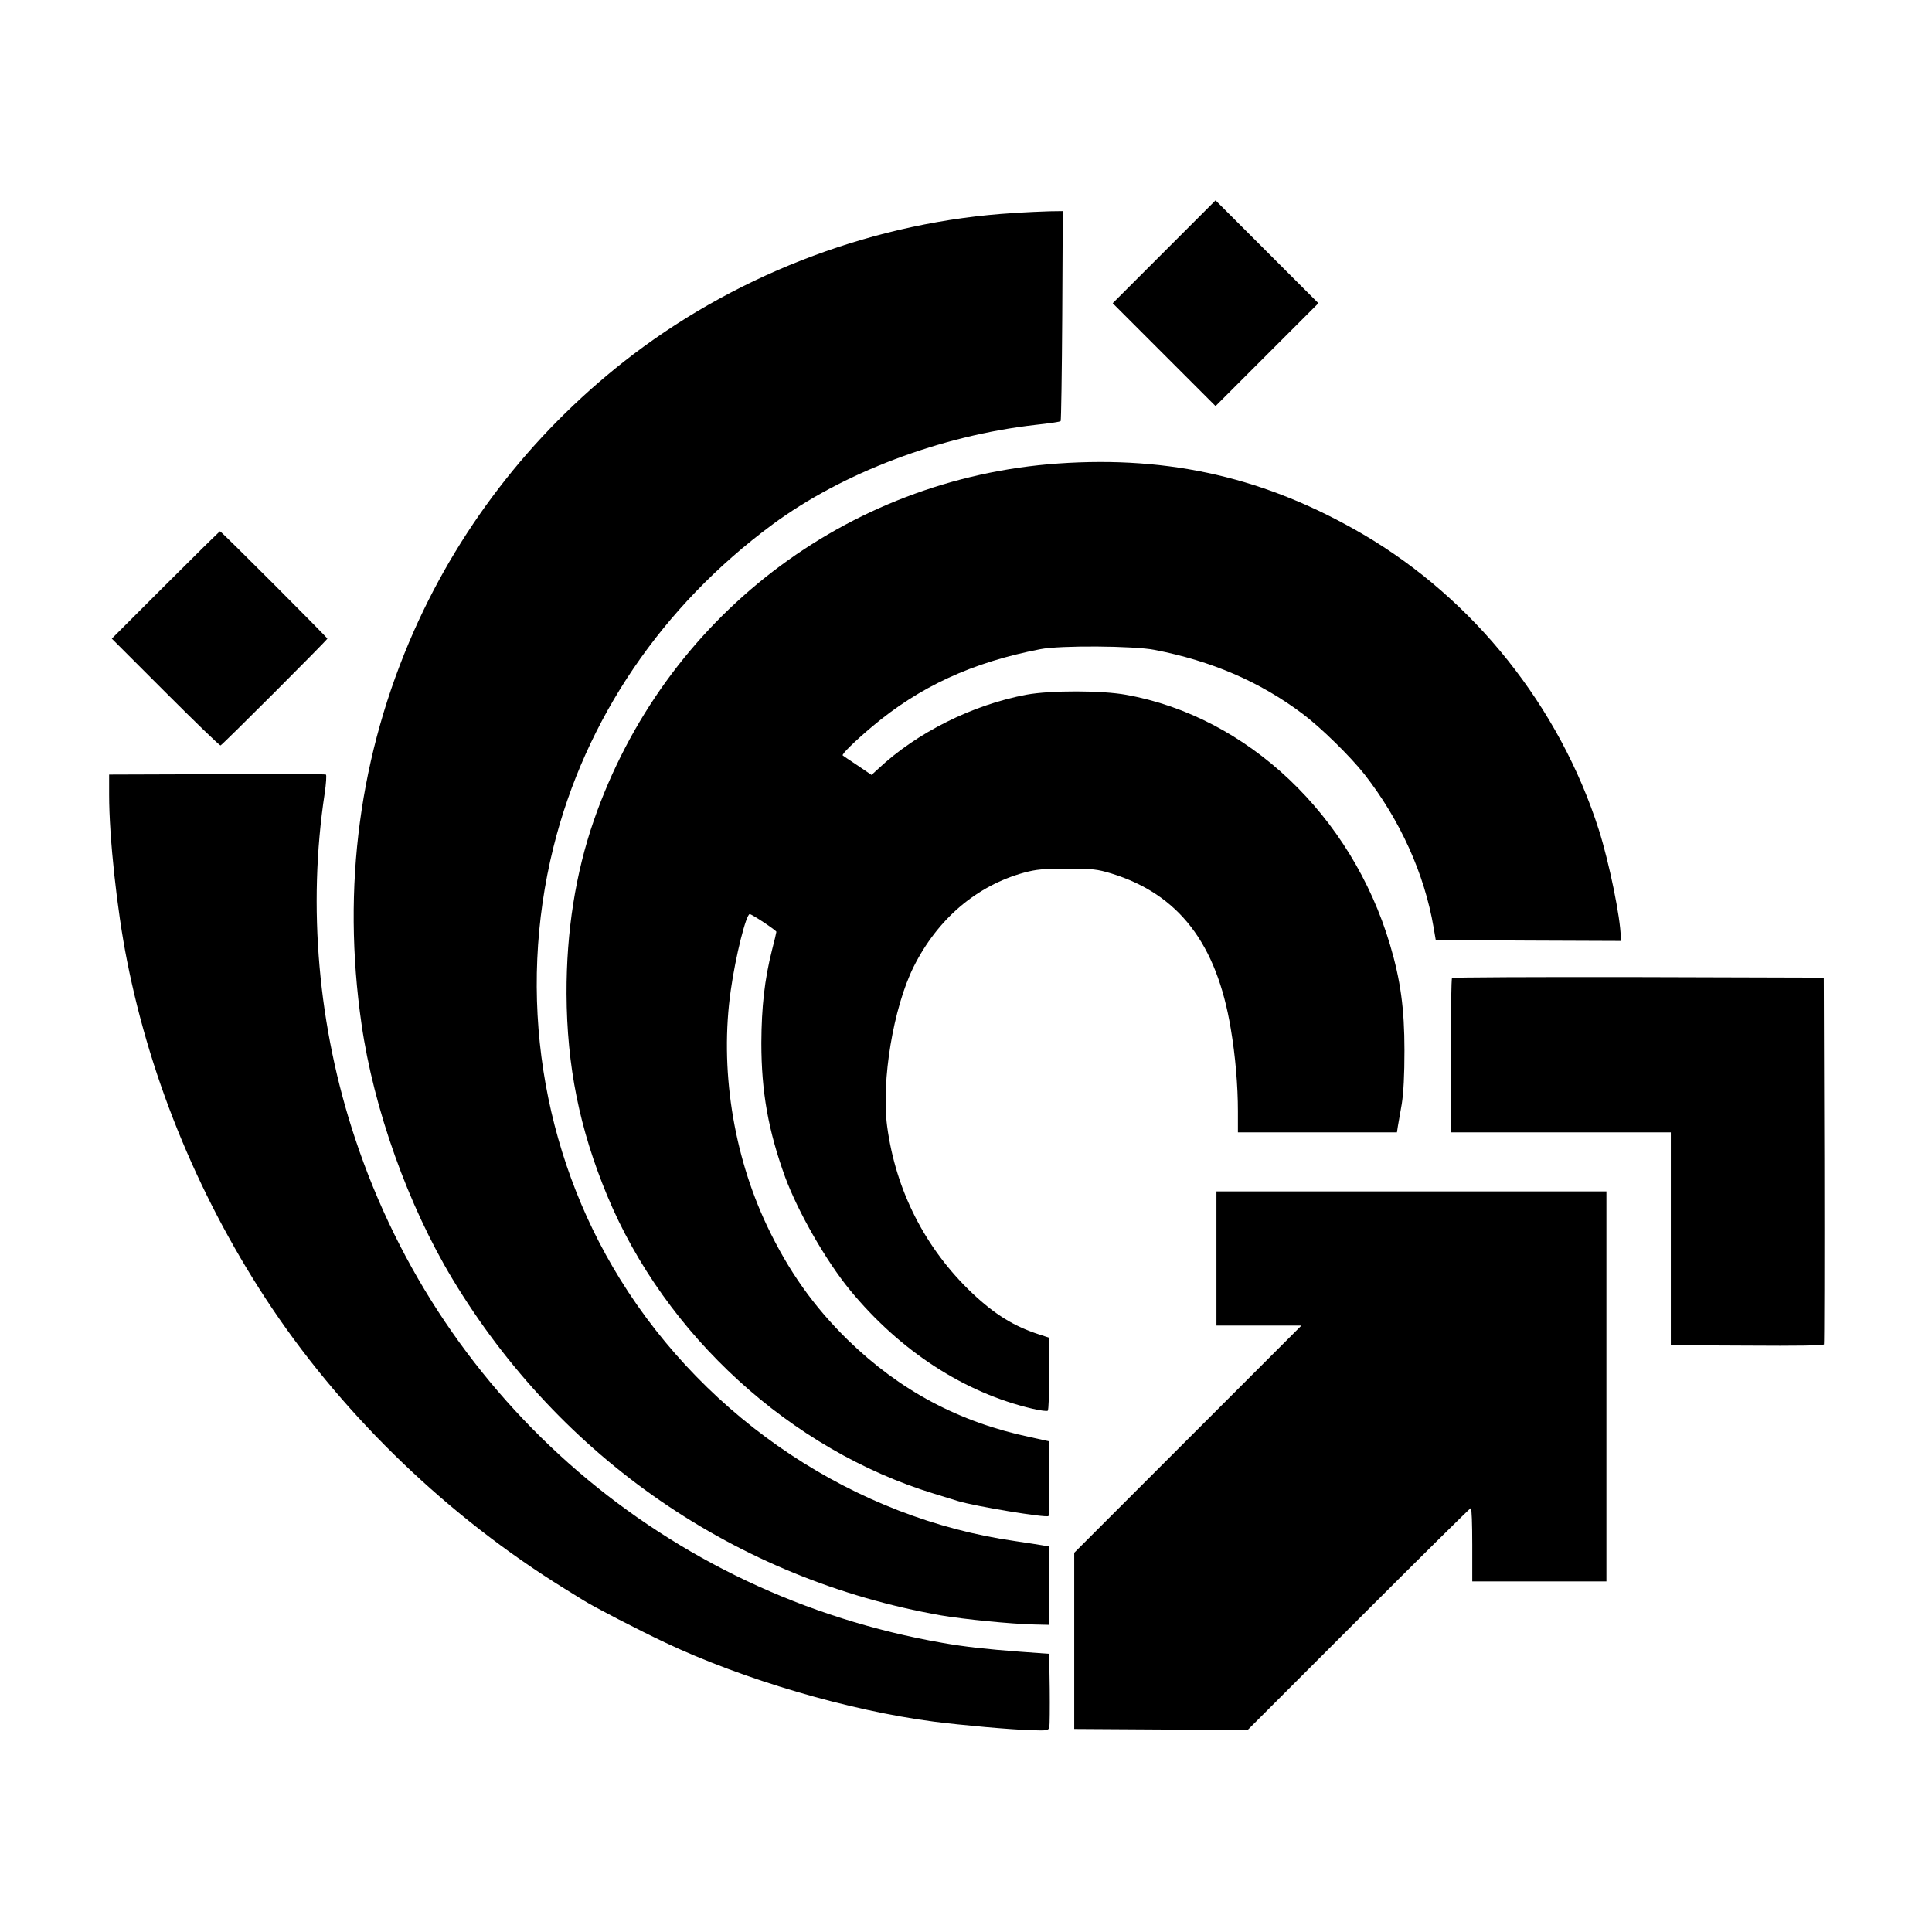<?xml version="1.0" standalone="no"?>
<!DOCTYPE svg PUBLIC "-//W3C//DTD SVG 20010904//EN"
 "http://www.w3.org/TR/2001/REC-SVG-20010904/DTD/svg10.dtd">
<svg version="1.0" xmlns="http://www.w3.org/2000/svg"
 width="1080pt" height="1080pt" viewBox="0 0 1080 1080"
 preserveAspectRatio="xMidYMid meet">

<g transform="translate(0,1080) scale(0.1,-0.1)"
fill="#000000" stroke="none">
<path d="M6507 9392 l-287 -287 288 -288 287 -287 288 288 287 287 -288 288
-287 287 -288 -288z"/>
<path d="M5665 9609 c-759 -46 -1516 -328 -2125 -790 -534 -406 -957 -939
-1226 -1546 -304 -687 -404 -1431 -293 -2198 68 -474 260 -1012 508 -1424 603
-1002 1589 -1680 2731 -1881 129 -22 392 -48 520 -51 l85 -2 0 219 0 219 -40
7 c-22 4 -89 14 -149 23 -894 127 -1722 676 -2210 1465 -442 714 -577 1591
-372 2415 178 715 607 1347 1224 1803 391 289 941 497 1471 557 74 8 137 17
140 21 3 3 7 269 9 590 l3 584 -73 -1 c-40 -1 -131 -5 -203 -10z"/>
<path d="M5915 8209 c-1187 -83 -2202 -863 -2595 -1994 -103 -297 -154 -623
-153 -970 2 -405 72 -754 227 -1128 324 -781 1026 -1422 1828 -1667 56 -17
117 -36 133 -41 99 -30 488 -94 506 -84 4 3 6 98 5 212 l-1 206 -105 23 c-399
84 -729 260 -1020 543 -192 188 -332 386 -452 638 -191 403 -265 883 -203
1317 27 192 86 426 106 426 12 0 149 -91 149 -99 0 -4 -11 -50 -25 -104 -41
-163 -58 -315 -59 -517 0 -274 39 -491 133 -750 72 -195 229 -469 362 -631
279 -340 640 -575 1021 -664 43 -10 81 -15 85 -11 5 4 8 98 8 208 l0 200 -55
18 c-140 45 -248 111 -376 232 -262 249 -427 573 -475 933 -33 255 35 662 148
890 134 268 352 454 618 527 67 18 106 22 240 22 146 0 168 -3 248 -27 376
-116 588 -391 667 -867 26 -153 40 -319 40 -462 l0 -118 445 0 444 0 5 33 c3
17 13 74 22 126 10 65 15 159 15 300 0 232 -22 393 -81 591 -215 723 -797
1274 -1475 1396 -137 25 -422 25 -555 1 -302 -56 -615 -212 -831 -415 l-37
-34 -78 53 c-44 29 -81 54 -83 56 -8 6 69 81 164 161 266 224 561 360 940 433
109 22 525 19 640 -4 318 -62 586 -177 825 -356 102 -76 268 -239 347 -339
200 -256 336 -557 387 -857 l12 -70 517 -3 517 -2 0 22 c-1 107 -65 418 -122
598 -220 689 -699 1290 -1318 1653 -537 314 -1076 440 -1705 396z"/>
<path d="M925 7530 l-300 -300 300 -300 c165 -165 303 -299 308 -297 10 3 597
590 597 597 0 6 -593 600 -600 600 -3 0 -140 -135 -305 -300z"/>
<path d="M1213 6472 l-603 -2 0 -113 c0 -236 44 -646 100 -927 135 -684 414
-1352 812 -1945 414 -615 988 -1166 1633 -1565 39 -24 86 -53 105 -65 62 -39
310 -167 456 -236 439 -208 1029 -381 1504 -443 155 -20 434 -45 548 -48 86
-3 93 -1 98 17 2 11 3 108 2 215 l-3 195 -165 12 c-185 14 -305 27 -430 49
-1542 268 -2796 1345 -3285 2820 -207 622 -266 1296 -170 1929 8 54 11 102 7
105 -4 3 -278 4 -609 2z"/>
<path d="M8117 5333 c-4 -3 -7 -199 -7 -435 l0 -428 615 0 615 0 0 -595 0
-595 426 -2 c278 -2 428 0 430 7 2 6 3 469 2 1030 l-3 1020 -1036 3 c-569 1
-1039 -1 -1042 -5z"/>
<path d="M6800 3765 l0 -375 237 0 238 0 -635 -635 -635 -635 0 -493 0 -492
485 -3 485 -2 620 620 c341 341 623 620 627 620 5 0 8 -92 8 -205 l0 -205 375
0 375 0 0 1090 0 1090 -1090 0 -1090 0 0 -375z"/>
</g>
</svg>
